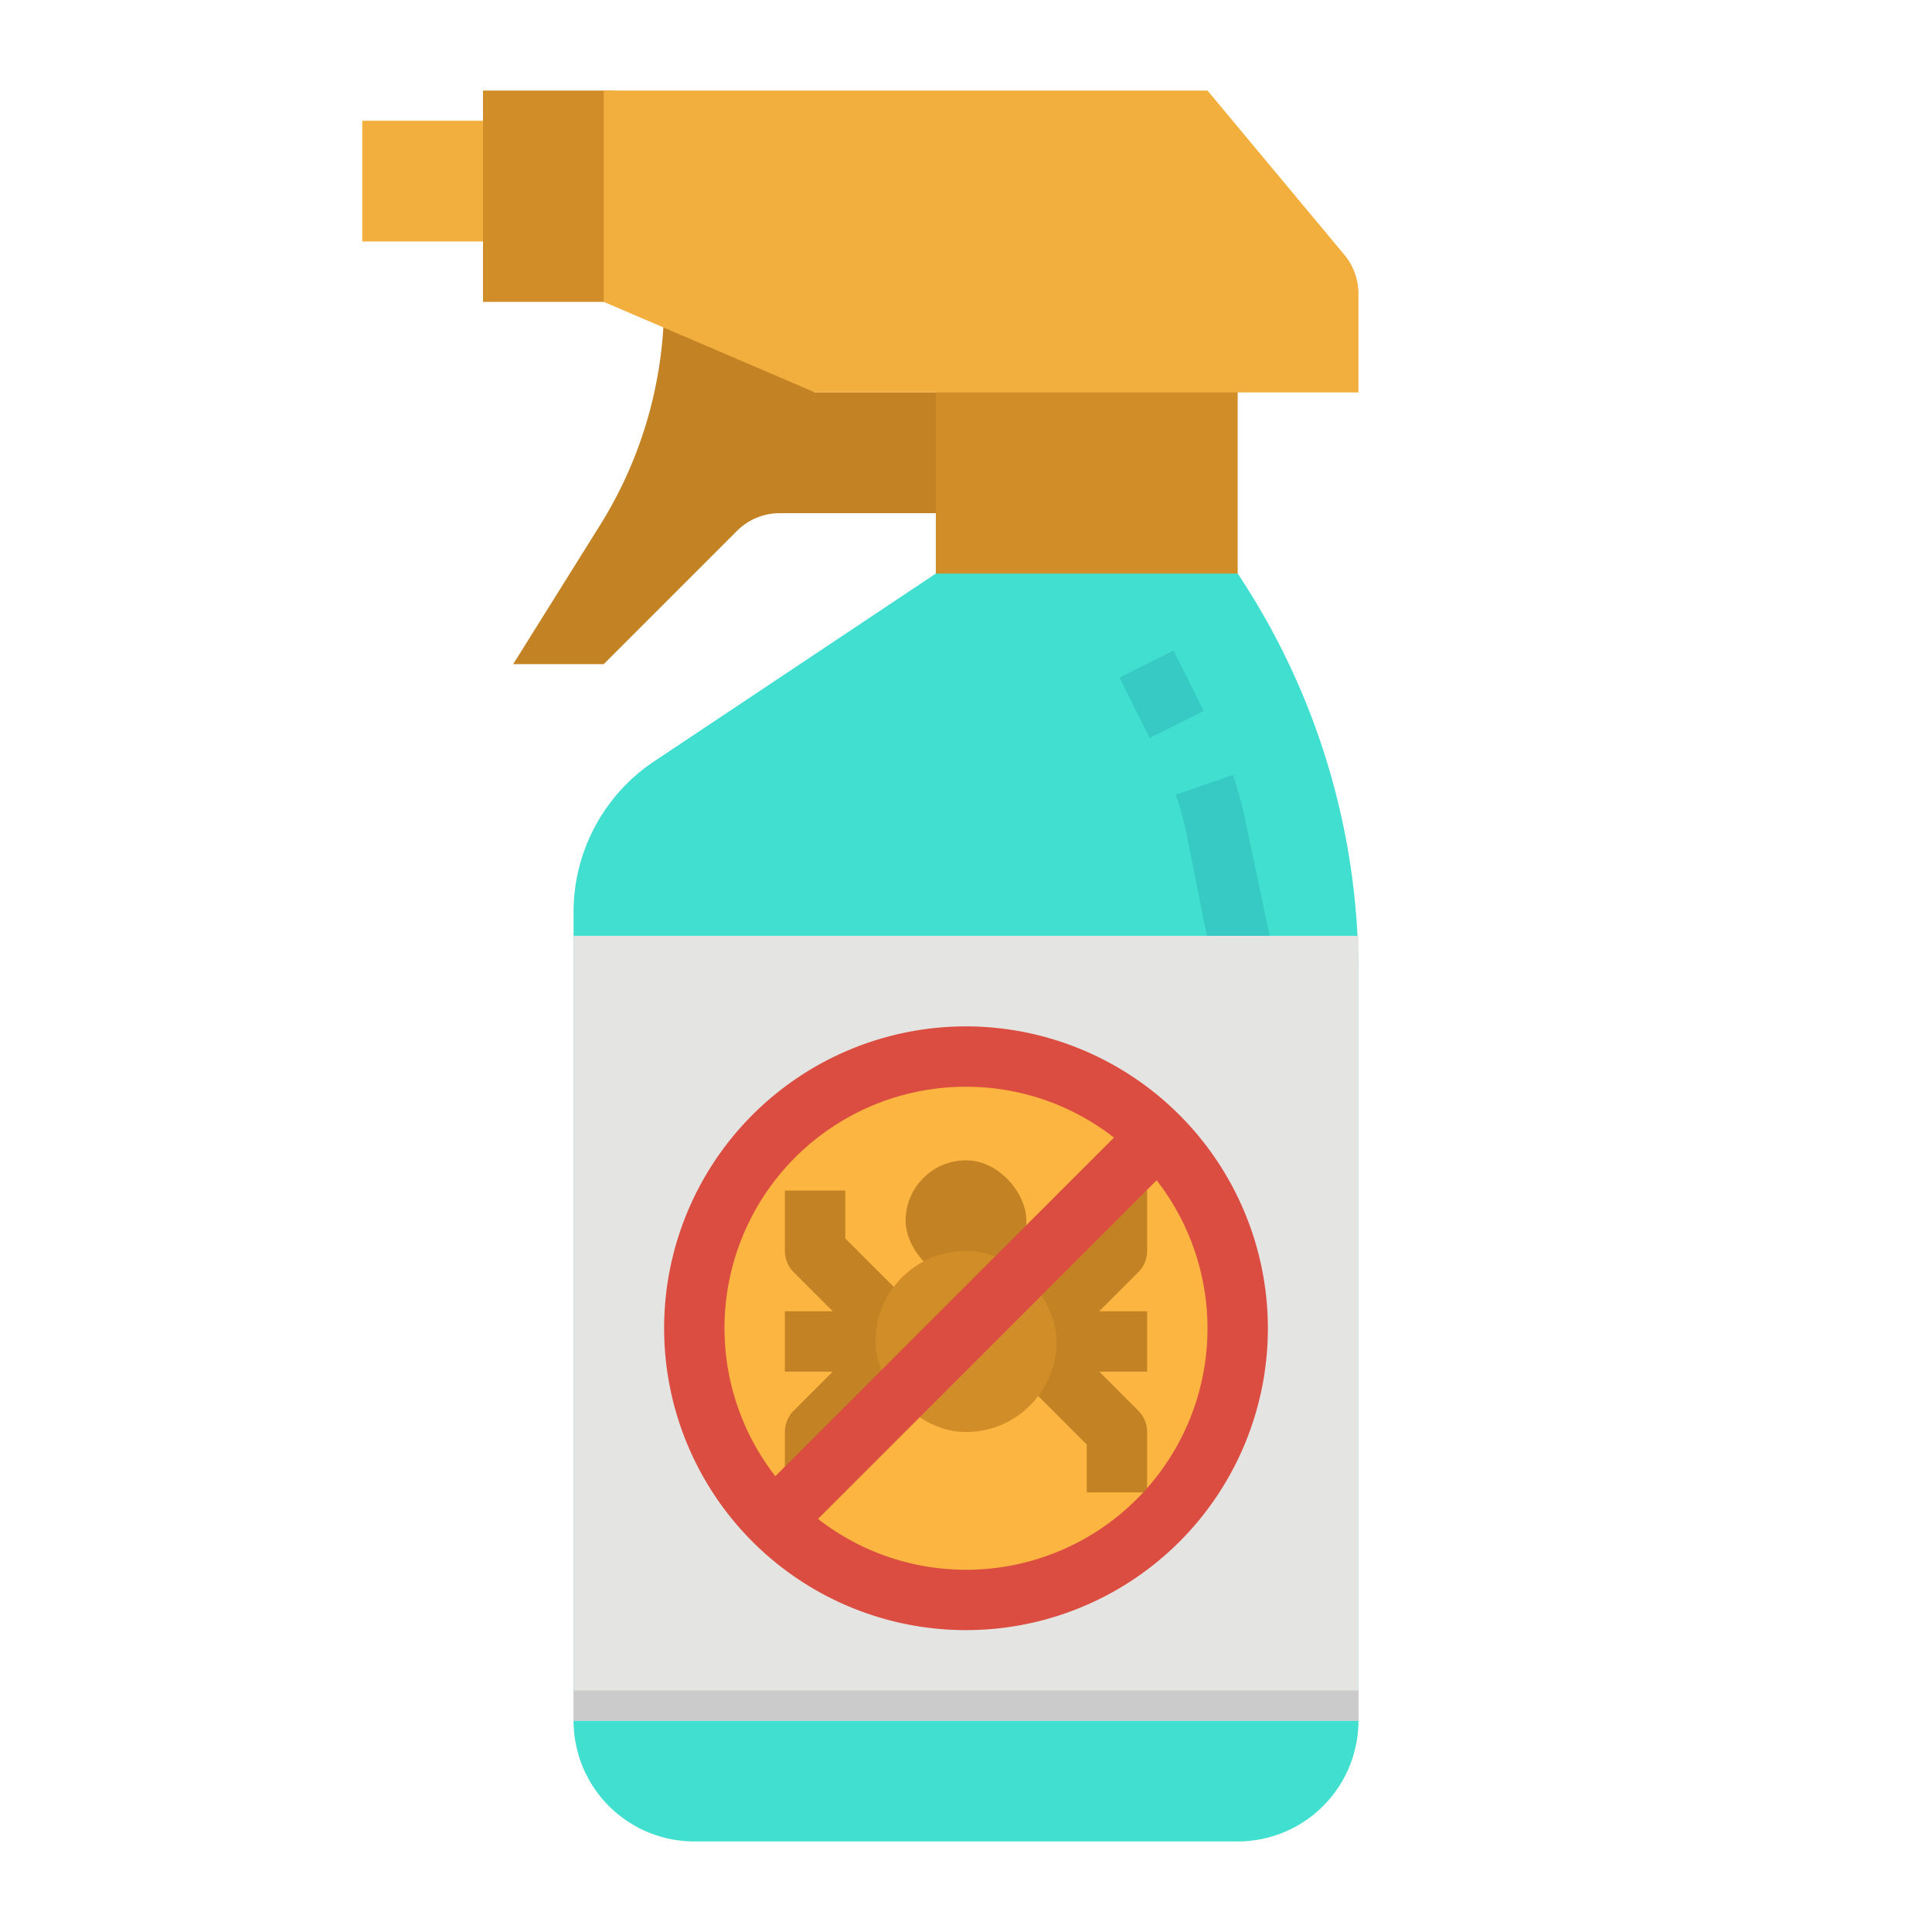 <svg height="512" viewBox="0 0 512 512" width="512" xmlns="http://www.w3.org/2000/svg"><path d="m96 32h35v32h-35z" fill="#f3af3e"/><path d="m128 24h35v56h-35z" fill="#d18d28"/><path d="m176 80a111.579 111.579 0 0 1 -16.96 59.136l-23.04 36.864h24l35.314-35.314a16 16 0 0 1 11.313-4.686h45.373v-32h-36z" fill="#c38325"/><path d="m248 101h80v53h-80z" fill="#d18d28"/><path d="m248 152-74.626 49.75a48 48 0 0 0 -21.374 39.939v214.311a32 32 0 0 0 32 32h144a32 32 0 0 0 32-32v-198.311a190.53 190.53 0 0 0 -32-105.689z" fill="#41dfd0"/><path d="m320.155 249.569-5.69-28.452a80.219 80.219 0 0 0 -2.855-10.5l15.119-5.238a96.419 96.419 0 0 1 3.425 12.6l7.977 38.021z" fill="#37c9c3"/><path d="m152 248h208v208h-208z" fill="#e4e4e2"/><path d="m152 448h208v8h-208z" fill="#cbcbcb"/><circle cx="256" cy="352" fill="#fbb540" r="72"/><g fill="#c38325"><rect height="32" rx="16" width="32" x="240" y="307.5"/><path d="m242.157 346.343-18.157-18.156v-12.687h-16v16a8 8 0 0 0 2.343 5.657l10.343 10.343h-12.686v16h12.686l-10.343 10.343a8 8 0 0 0 -2.343 5.657v16h16v-12.687l18.157-18.156-8.157-8.157v-2z"/><path d="m304 331.5v-16h-16v12.687l-19.794 19.793 8.794 8.795v.725l-7.157 7.157 18.157 18.156v12.687h16v-16a8 8 0 0 0 -2.343-5.657l-10.343-10.343h12.686v-16h-12.686l10.343-10.343a8 8 0 0 0 2.343-5.657z"/></g><path d="m300 175.056h16v17.889h-16z" fill="#37c9c3" transform="matrix(.894 -.447 .447 .894 -49.771 157.167)"/><path d="m216 104-56-24v-56h160l36.292 43.55a16 16 0 0 1 3.708 10.243v26.207z" fill="#f3af3e"/><rect fill="#d18d28" height="48" rx="24" width="48" x="232" y="331.5"/><path d="m256 272a80 80 0 1 0 80 80 80.091 80.091 0 0 0 -80-80zm0 16a63.66 63.66 0 0 1 39.212 13.474l-89.738 89.738a63.947 63.947 0 0 1 50.526-103.212zm0 128a63.66 63.66 0 0 1 -39.212-13.474l89.738-89.738a63.947 63.947 0 0 1 -50.526 103.212z" fill="#dc4d41"/></svg>